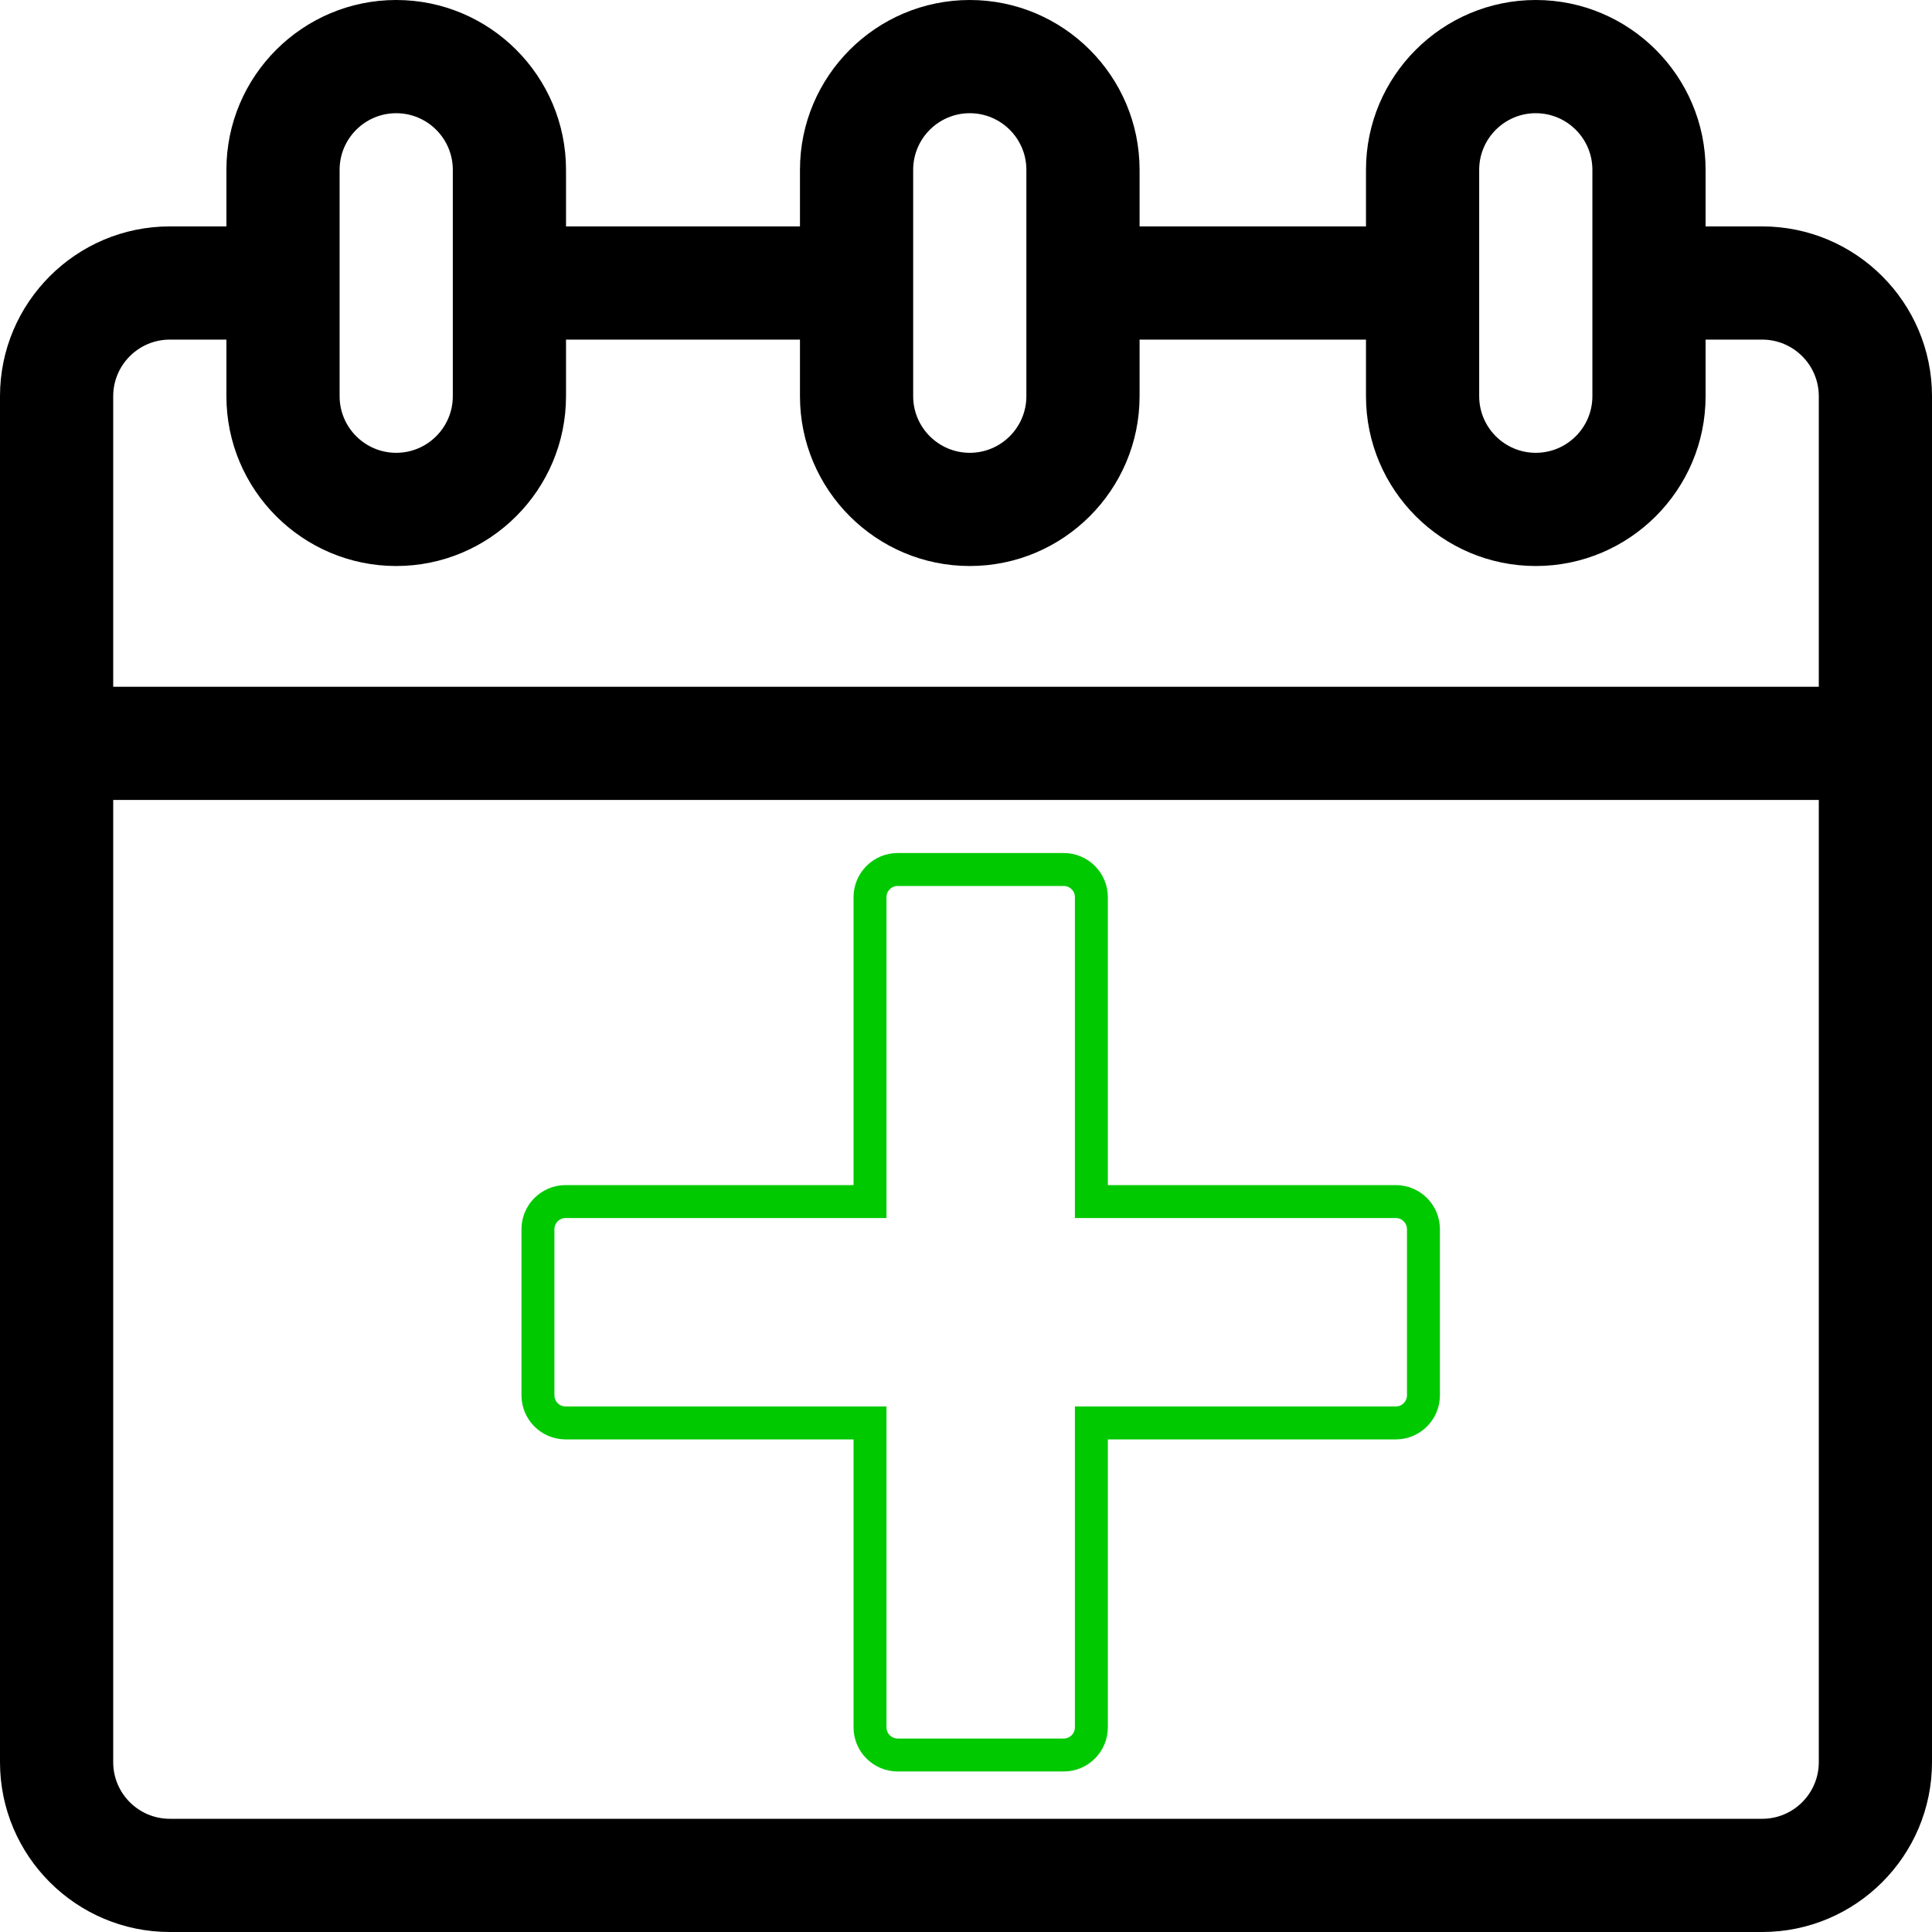 <?xml version="1.0" encoding="UTF-8" standalone="no"?>
<!-- Generator: Adobe Illustrator 19.0.0, SVG Export Plug-In . SVG Version: 6.00 Build 0)  -->

<svg
   xmlns:dc="http://purl.org/dc/elements/1.1/"
   xmlns:cc="http://creativecommons.org/ns#"
   xmlns:rdf="http://www.w3.org/1999/02/22-rdf-syntax-ns#"
   xmlns:svg="http://www.w3.org/2000/svg"
   xmlns="http://www.w3.org/2000/svg"
   xmlns:sodipodi="http://sodipodi.sourceforge.net/DTD/sodipodi-0.dtd"
   xmlns:inkscape="http://www.inkscape.org/namespaces/inkscape"
   version="1.1"
   id="Capa_1"
   x="0px"
   y="0px"
   viewBox="0 0 512 512"
   style="enable-background:new 0 0 512 512;"
   xml:space="preserve"
   sodipodi:docname="calendar.svg"
   inkscape:version="0.92.4 (5da689c313, 2019-01-14)"><defs
   id="defs47" /><sodipodi:namedview
   pagecolor="#ffffff"
   bordercolor="#666666"
   borderopacity="1"
   objecttolerance="10"
   gridtolerance="10"
   guidetolerance="10"
   inkscape:pageopacity="0"
   inkscape:pageshadow="2"
   inkscape:window-width="1920"
   inkscape:window-height="1001"
   id="namedview45"
   showgrid="false"
   inkscape:zoom="0.921875"
   inkscape:cx="184.61387"
   inkscape:cy="199.44131"
   inkscape:window-x="-9"
   inkscape:window-y="-9"
   inkscape:window-maximized="1"
   inkscape:current-layer="Capa_1" />
<g
   id="g6">
	<g
   id="g4">
		<path
   d="M467,60h-15V45c0-24.813-20.187-45-45-45s-45,20.187-45,45v15h-60V45c0-24.813-20.187-45-45-45s-45,20.187-45,45v15h-62    V45c0-24.813-20.187-45-45-45S60,20.187,60,45v15H45C20.187,60,0,80.187,0,105c0,2.176,0,356.248,0,362c0,24.813,20.187,45,45,45    h422c24.813,0,45-20.187,45-45c0-2.763,0-357.126,0-362C512,80.187,491.813,60,467,60z M392,45c0-8.271,6.729-15,15-15    s15,6.729,15,15v60c0,8.271-6.729,15-15,15s-15-6.729-15-15V45z M242,45c0-8.271,6.729-15,15-15s15,6.729,15,15v60    c0,8.271-6.729,15-15,15s-15-6.729-15-15V45z M90,45c0-8.271,6.729-15,15-15s15,6.729,15,15v60c0,8.271-6.729,15-15,15    s-15-6.729-15-15V45z M482,467c0,8.271-6.729,15-15,15H45c-8.271,0-15-6.729-15-15V212h452V467z M482,182H30v-77    c0-8.271,6.729-15,15-15h15v15c0,24.813,20.187,45,45,45s45-20.187,45-45V90h62v15c0,24.813,20.187,45,45,45s45-20.187,45-45V90    h60v15c0,24.813,20.187,45,45,45s45-20.187,45-45V90h15c8.271,0,15,6.729,15,15V182z"
   id="path2" />
	</g>
</g>

<g
   id="g14">
</g>
<g
   id="g16">
</g>
<g
   id="g18">
</g>
<g
   id="g20">
</g>
<g
   id="g22">
</g>
<g
   id="g24">
</g>
<g
   id="g26">
</g>
<g
   id="g28">
</g>
<g
   id="g30">
</g>
<g
   id="g32">
</g>
<g
   id="g34">
</g>
<g
   id="g36">
</g>
<g
   id="g38">
</g>
<g
   id="g40">
</g>
<g
   id="g42">
</g>
<g
   id="g895"
   transform="matrix(0.44,0,0,0.44,142.561,230.426)"
   style="fill:none;stroke:#00c900;stroke-width:19.838;stroke-miterlimit:4;stroke-dasharray:none;stroke-opacity:1"><g
     id="g839"
     style="fill:none;stroke:#00c900;stroke-width:19.838;stroke-miterlimit:4;stroke-dasharray:none;stroke-opacity:1"><path
       id="path837"
       d="M 516.667,200 H 333.333 V 16.667 C 333.333,7.462 325.871,0 316.667,0 h -100 C 207.462,0 200,7.462 200,16.667 V 200 H 16.667 C 7.462,200 0,207.462 0,216.667 v 100 c 0,9.204 7.462,16.666 16.667,16.666 H 200 v 183.334 c 0,9.204 7.462,16.666 16.667,16.666 h 100 c 9.204,0 16.667,-7.462 16.667,-16.666 V 333.333 h 183.333 c 9.204,0 16.667,-7.462 16.667,-16.666 v -100 C 533.333,207.462 525.871,200 516.667,200 Z"
       inkscape:connector-curvature="0"
       style="fill:none;stroke:#00c900;stroke-width:19.838;stroke-miterlimit:4;stroke-dasharray:none;stroke-opacity:1" /></g><g
     id="g841"
     style="fill:none;stroke:#00c900;stroke-width:19.838;stroke-miterlimit:4;stroke-dasharray:none;stroke-opacity:1" /><g
     id="g843"
     style="fill:none;stroke:#00c900;stroke-width:19.838;stroke-miterlimit:4;stroke-dasharray:none;stroke-opacity:1" /><g
     id="g845"
     style="fill:none;stroke:#00c900;stroke-width:19.838;stroke-miterlimit:4;stroke-dasharray:none;stroke-opacity:1" /><g
     id="g847"
     style="fill:none;stroke:#00c900;stroke-width:19.838;stroke-miterlimit:4;stroke-dasharray:none;stroke-opacity:1" /><g
     id="g849"
     style="fill:none;stroke:#00c900;stroke-width:19.838;stroke-miterlimit:4;stroke-dasharray:none;stroke-opacity:1" /><g
     id="g851"
     style="fill:none;stroke:#00c900;stroke-width:19.838;stroke-miterlimit:4;stroke-dasharray:none;stroke-opacity:1" /><g
     id="g853"
     style="fill:none;stroke:#00c900;stroke-width:19.838;stroke-miterlimit:4;stroke-dasharray:none;stroke-opacity:1" /><g
     id="g855"
     style="fill:none;stroke:#00c900;stroke-width:19.838;stroke-miterlimit:4;stroke-dasharray:none;stroke-opacity:1" /><g
     id="g857"
     style="fill:none;stroke:#00c900;stroke-width:19.838;stroke-miterlimit:4;stroke-dasharray:none;stroke-opacity:1" /><g
     id="g859"
     style="fill:none;stroke:#00c900;stroke-width:19.838;stroke-miterlimit:4;stroke-dasharray:none;stroke-opacity:1" /><g
     id="g861"
     style="fill:none;stroke:#00c900;stroke-width:19.838;stroke-miterlimit:4;stroke-dasharray:none;stroke-opacity:1" /><g
     id="g863"
     style="fill:none;stroke:#00c900;stroke-width:19.838;stroke-miterlimit:4;stroke-dasharray:none;stroke-opacity:1" /><g
     id="g865"
     style="fill:none;stroke:#00c900;stroke-width:19.838;stroke-miterlimit:4;stroke-dasharray:none;stroke-opacity:1" /><g
     id="g867"
     style="fill:none;stroke:#00c900;stroke-width:19.838;stroke-miterlimit:4;stroke-dasharray:none;stroke-opacity:1" /><g
     id="g869"
     style="fill:none;stroke:#00c900;stroke-width:19.838;stroke-miterlimit:4;stroke-dasharray:none;stroke-opacity:1" /></g></svg>